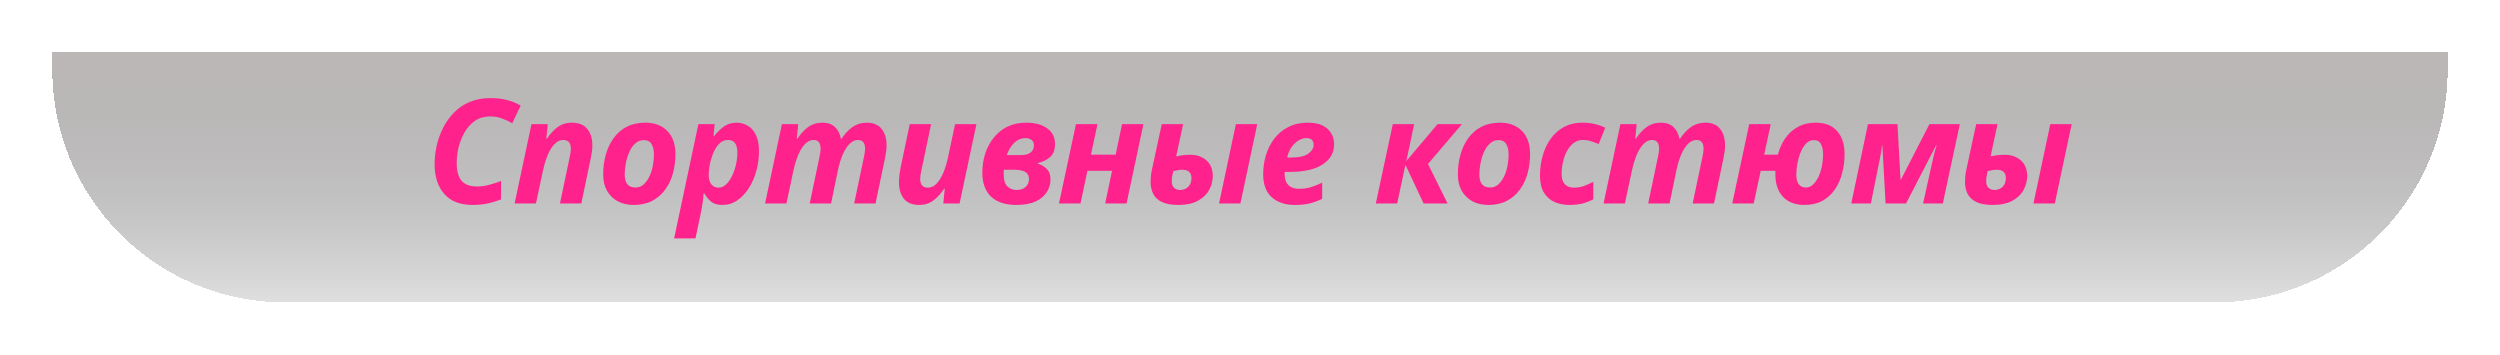 <svg width="430" height="61" viewBox="0 0 430 61" fill="none" xmlns="http://www.w3.org/2000/svg">
<g filter="url(#filter0_d_49_5)">
<path d="M9 -2H421V1C421 23.091 403.091 41 381 41H49C26.909 41 9 23.091 9 1V-2Z" fill="url(#paint0_linear_49_5)" shape-rendering="crispEdges"/>
</g>
<path d="M81.304 35.25C79.137 35.25 77.504 34.617 76.404 33.35C75.304 32.083 74.754 30.383 74.754 28.25C74.754 27.2 74.871 26.142 75.104 25.075C75.354 23.992 75.721 22.967 76.204 22C76.704 21.017 77.329 20.142 78.079 19.375C78.829 18.592 79.721 17.983 80.754 17.55C81.804 17.1 82.987 16.875 84.304 16.875C85.437 16.875 86.396 16.983 87.179 17.2C87.979 17.4 88.771 17.717 89.554 18.15L88.104 21.2C87.537 20.867 86.946 20.592 86.329 20.375C85.729 20.142 85.054 20.025 84.304 20.025C83.304 20.025 82.437 20.275 81.704 20.775C80.987 21.275 80.396 21.925 79.929 22.725C79.462 23.525 79.112 24.392 78.879 25.325C78.662 26.258 78.554 27.167 78.554 28.05C78.554 29.4 78.829 30.408 79.379 31.075C79.946 31.742 80.837 32.075 82.054 32.075C82.737 32.075 83.421 31.983 84.104 31.8C84.804 31.617 85.496 31.392 86.179 31.125V34.3C85.679 34.5 85.012 34.708 84.179 34.925C83.346 35.142 82.387 35.25 81.304 35.25ZM88.511 35L91.412 21.35H94.212L93.962 23.875H94.061C94.595 23.058 95.203 22.392 95.886 21.875C96.587 21.358 97.412 21.1 98.362 21.1C99.545 21.1 100.428 21.458 101.012 22.175C101.595 22.875 101.887 23.825 101.887 25.025C101.887 25.625 101.795 26.358 101.612 27.225L99.987 35H96.311L97.987 27.025C98.12 26.442 98.186 25.958 98.186 25.575C98.186 24.575 97.745 24.075 96.862 24.075C96.311 24.075 95.811 24.317 95.362 24.8C94.912 25.267 94.52 25.9 94.186 26.7C93.87 27.5 93.603 28.383 93.386 29.35L92.186 35H88.511ZM108.974 35.25C107.958 35.25 107.049 35.042 106.249 34.625C105.466 34.192 104.849 33.583 104.399 32.8C103.966 32.017 103.749 31.083 103.749 30C103.749 28.8 103.899 27.667 104.199 26.6C104.499 25.517 104.949 24.567 105.549 23.75C106.149 22.917 106.899 22.267 107.799 21.8C108.716 21.333 109.783 21.1 110.999 21.1C112.583 21.1 113.841 21.575 114.774 22.525C115.708 23.475 116.174 24.8 116.174 26.5C116.174 27.65 116.033 28.75 115.749 29.8C115.466 30.85 115.024 31.783 114.424 32.6C113.841 33.417 113.091 34.067 112.174 34.55C111.274 35.017 110.208 35.25 108.974 35.25ZM109.274 32.25C109.958 32.25 110.533 31.975 110.999 31.425C111.483 30.875 111.849 30.167 112.099 29.3C112.349 28.417 112.474 27.483 112.474 26.5C112.474 25.817 112.341 25.25 112.074 24.8C111.824 24.333 111.374 24.1 110.724 24.1C110.174 24.1 109.691 24.292 109.274 24.675C108.858 25.042 108.516 25.525 108.249 26.125C107.983 26.725 107.783 27.367 107.649 28.05C107.516 28.733 107.449 29.383 107.449 30C107.449 31.5 108.058 32.25 109.274 32.25ZM115.948 41L120.123 21.35H122.923L122.723 23.425H122.823C123.257 22.842 123.79 22.308 124.423 21.825C125.057 21.342 125.815 21.1 126.698 21.1C127.365 21.1 127.99 21.267 128.573 21.6C129.157 21.917 129.632 22.442 129.998 23.175C130.365 23.892 130.548 24.858 130.548 26.075C130.548 27.175 130.398 28.275 130.098 29.375C129.798 30.458 129.373 31.442 128.823 32.325C128.273 33.208 127.607 33.917 126.823 34.45C126.057 34.983 125.19 35.25 124.223 35.25C123.39 35.25 122.748 35.058 122.298 34.675C121.848 34.292 121.457 33.817 121.123 33.25H121.023C120.973 33.917 120.907 34.525 120.823 35.075C120.74 35.625 120.632 36.217 120.498 36.85L119.623 41H115.948ZM123.598 32.275C124.048 32.275 124.465 32.1 124.848 31.75C125.248 31.383 125.59 30.908 125.873 30.325C126.173 29.742 126.407 29.092 126.573 28.375C126.74 27.658 126.823 26.942 126.823 26.225C126.823 24.792 126.29 24.075 125.223 24.075C124.623 24.075 124.115 24.292 123.698 24.725C123.282 25.158 122.94 25.7 122.673 26.35C122.407 27 122.207 27.667 122.073 28.35C121.957 29.033 121.898 29.625 121.898 30.125C121.898 30.775 122.048 31.3 122.348 31.7C122.665 32.083 123.082 32.275 123.598 32.275ZM131.592 35L134.492 21.35H137.292L137.042 23.875H137.142C137.675 23.058 138.283 22.392 138.967 21.875C139.667 21.358 140.492 21.1 141.442 21.1C142.375 21.1 143.1 21.35 143.617 21.85C144.133 22.333 144.475 23.008 144.642 23.875H144.742C145.258 23.058 145.875 22.392 146.592 21.875C147.308 21.358 148.142 21.1 149.092 21.1C150.225 21.1 151.075 21.458 151.642 22.175C152.208 22.875 152.492 23.825 152.492 25.025C152.492 25.625 152.4 26.358 152.217 27.225L150.592 35H146.917L148.592 27.025C148.725 26.442 148.792 25.958 148.792 25.575C148.792 24.575 148.392 24.075 147.592 24.075C147.042 24.075 146.542 24.308 146.092 24.775C145.642 25.242 145.25 25.875 144.917 26.675C144.583 27.458 144.317 28.342 144.117 29.325L142.942 35H139.267L140.942 27.025C141.075 26.442 141.142 25.958 141.142 25.575C141.142 24.575 140.742 24.075 139.942 24.075C139.392 24.075 138.892 24.317 138.442 24.8C137.992 25.267 137.6 25.9 137.267 26.7C136.95 27.5 136.683 28.383 136.467 29.35L135.267 35H131.592ZM158.098 35.25C156.932 35.25 156.057 34.9 155.473 34.2C154.907 33.483 154.623 32.525 154.623 31.325C154.623 31.025 154.648 30.642 154.698 30.175C154.748 29.692 154.823 29.208 154.923 28.725L156.473 21.35H160.148L158.473 29.325C158.34 29.908 158.273 30.392 158.273 30.775C158.273 31.775 158.715 32.275 159.598 32.275C160.165 32.275 160.665 32.042 161.098 31.575C161.548 31.092 161.94 30.45 162.273 29.65C162.607 28.85 162.873 27.967 163.073 27L164.273 21.35H167.948L165.048 35H162.248L162.498 32.475H162.373C161.857 33.292 161.248 33.958 160.548 34.475C159.865 34.992 159.048 35.25 158.098 35.25ZM174.786 35.25C172.92 35.25 171.478 34.775 170.461 33.825C169.461 32.858 168.961 31.492 168.961 29.725C168.961 28.592 169.12 27.508 169.436 26.475C169.77 25.442 170.253 24.525 170.886 23.725C171.52 22.908 172.303 22.267 173.236 21.8C174.186 21.333 175.286 21.1 176.536 21.1C178.003 21.1 179.186 21.417 180.086 22.05C181.003 22.683 181.461 23.592 181.461 24.775C181.461 25.792 181.178 26.542 180.611 27.025C180.061 27.508 179.361 27.85 178.511 28.05V28.15C179.095 28.317 179.603 28.617 180.036 29.05C180.47 29.467 180.686 30.075 180.686 30.875C180.686 31.642 180.478 32.358 180.061 33.025C179.645 33.692 179.003 34.233 178.136 34.65C177.27 35.05 176.153 35.25 174.786 35.25ZM175.611 26.675C176.311 26.675 176.853 26.533 177.236 26.25C177.636 25.967 177.836 25.542 177.836 24.975C177.836 24.592 177.703 24.292 177.436 24.075C177.17 23.858 176.82 23.75 176.386 23.75C175.67 23.75 175.028 24.017 174.461 24.55C173.911 25.083 173.478 25.792 173.161 26.675H175.611ZM174.836 32.675C175.52 32.675 176.045 32.5 176.411 32.15C176.795 31.8 176.986 31.35 176.986 30.8C176.986 30.267 176.786 29.867 176.386 29.6C176.003 29.333 175.353 29.2 174.436 29.2H172.661C172.645 29.317 172.636 29.442 172.636 29.575C172.636 29.708 172.636 29.842 172.636 29.975C172.636 30.942 172.845 31.633 173.261 32.05C173.695 32.467 174.22 32.675 174.836 32.675ZM182.142 35L185.067 21.35H188.767L187.642 26.6H191.892L192.992 21.35H196.667L193.767 35H190.092L191.267 29.375H187.042L185.842 35H182.142ZM202.648 35.25C201.448 35.25 200.498 35.075 199.798 34.725C199.114 34.375 198.623 33.9 198.323 33.3C198.039 32.683 197.898 32.008 197.898 31.275C197.898 31.058 197.914 30.75 197.948 30.35C197.981 29.933 198.056 29.475 198.173 28.975L199.823 21.35H203.498L202.298 26.9C202.631 26.817 203.006 26.75 203.423 26.7C203.839 26.65 204.289 26.625 204.773 26.625C205.889 26.625 206.806 26.95 207.523 27.6C208.239 28.25 208.598 29.133 208.598 30.25C208.598 31.1 208.389 31.908 207.973 32.675C207.573 33.425 206.931 34.042 206.048 34.525C205.181 35.008 204.048 35.25 202.648 35.25ZM209.673 35L212.573 21.35H216.248L213.348 35H209.673ZM202.948 32.675C203.531 32.675 204.006 32.492 204.373 32.125C204.739 31.758 204.923 31.267 204.923 30.65C204.923 29.683 204.414 29.2 203.398 29.2C202.931 29.2 202.398 29.275 201.798 29.425C201.698 29.858 201.631 30.183 201.598 30.4C201.564 30.6 201.548 30.858 201.548 31.175C201.548 31.708 201.689 32.092 201.973 32.325C202.256 32.558 202.581 32.675 202.948 32.675ZM222.666 35.25C221.066 35.25 219.766 34.817 218.766 33.95C217.766 33.067 217.266 31.742 217.266 29.975C217.266 28.825 217.424 27.725 217.741 26.675C218.074 25.608 218.558 24.658 219.191 23.825C219.841 22.992 220.641 22.333 221.591 21.85C222.541 21.35 223.641 21.1 224.891 21.1C226.424 21.1 227.566 21.45 228.316 22.15C229.083 22.85 229.466 23.742 229.466 24.825C229.466 26.258 228.816 27.408 227.516 28.275C226.233 29.142 224.266 29.575 221.616 29.575H220.991C220.974 29.675 220.966 29.767 220.966 29.85C220.966 29.917 220.966 29.992 220.966 30.075C220.966 30.808 221.174 31.392 221.591 31.825C222.024 32.258 222.624 32.475 223.391 32.475C224.108 32.475 224.758 32.392 225.341 32.225C225.924 32.058 226.616 31.792 227.416 31.425V34.2C226.699 34.55 225.974 34.817 225.241 35C224.508 35.167 223.649 35.25 222.666 35.25ZM221.941 27.1C223.358 27.1 224.374 26.883 224.991 26.45C225.624 26 225.941 25.483 225.941 24.9C225.941 24.133 225.516 23.75 224.666 23.75C224.216 23.75 223.766 23.892 223.316 24.175C222.866 24.458 222.466 24.85 222.116 25.35C221.783 25.85 221.541 26.433 221.391 27.1H221.941ZM236.637 35L239.562 21.35H243.237L241.887 27.7L247.262 21.35H251.462L245.612 28.2L248.987 35H244.862L241.737 28.35L240.312 35H236.637ZM255.976 35.25C254.96 35.25 254.051 35.042 253.251 34.625C252.468 34.192 251.851 33.583 251.401 32.8C250.968 32.017 250.751 31.083 250.751 30C250.751 28.8 250.901 27.667 251.201 26.6C251.501 25.517 251.951 24.567 252.551 23.75C253.151 22.917 253.901 22.267 254.801 21.8C255.718 21.333 256.785 21.1 258.001 21.1C259.585 21.1 260.843 21.575 261.776 22.525C262.71 23.475 263.176 24.8 263.176 26.5C263.176 27.65 263.035 28.75 262.751 29.8C262.468 30.85 262.026 31.783 261.426 32.6C260.843 33.417 260.093 34.067 259.176 34.55C258.276 35.017 257.21 35.25 255.976 35.25ZM256.276 32.25C256.96 32.25 257.535 31.975 258.001 31.425C258.485 30.875 258.851 30.167 259.101 29.3C259.351 28.417 259.476 27.483 259.476 26.5C259.476 25.817 259.343 25.25 259.076 24.8C258.826 24.333 258.376 24.1 257.726 24.1C257.176 24.1 256.693 24.292 256.276 24.675C255.86 25.042 255.518 25.525 255.251 26.125C254.985 26.725 254.785 27.367 254.651 28.05C254.518 28.733 254.451 29.383 254.451 30C254.451 31.5 255.06 32.25 256.276 32.25ZM269.95 35.25C269.017 35.25 268.159 35.083 267.375 34.75C266.609 34.4 266 33.858 265.55 33.125C265.1 32.392 264.875 31.425 264.875 30.225C264.875 28.992 265.034 27.833 265.35 26.75C265.667 25.65 266.134 24.675 266.75 23.825C267.367 22.975 268.125 22.308 269.025 21.825C269.925 21.342 270.95 21.1 272.1 21.1C272.917 21.1 273.642 21.175 274.275 21.325C274.925 21.475 275.534 21.692 276.1 21.975L274.975 24.775C274.542 24.592 274.109 24.433 273.675 24.3C273.259 24.15 272.784 24.075 272.25 24.075C271.484 24.075 270.825 24.367 270.275 24.95C269.725 25.517 269.309 26.25 269.025 27.15C268.742 28.033 268.6 28.958 268.6 29.925C268.6 30.692 268.784 31.275 269.15 31.675C269.517 32.075 270.034 32.275 270.7 32.275C271.317 32.275 271.884 32.183 272.4 32C272.934 31.8 273.484 31.558 274.05 31.275V34.275C273.484 34.575 272.867 34.817 272.2 35C271.55 35.167 270.8 35.25 269.95 35.25ZM275.81 35L278.71 21.35H281.51L281.26 23.875H281.36C281.894 23.058 282.502 22.392 283.185 21.875C283.885 21.358 284.71 21.1 285.66 21.1C286.594 21.1 287.319 21.35 287.835 21.85C288.352 22.333 288.694 23.008 288.86 23.875H288.96C289.477 23.058 290.094 22.392 290.81 21.875C291.527 21.358 292.36 21.1 293.31 21.1C294.444 21.1 295.294 21.458 295.86 22.175C296.427 22.875 296.71 23.825 296.71 25.025C296.71 25.625 296.619 26.358 296.435 27.225L294.81 35H291.135L292.81 27.025C292.944 26.442 293.01 25.958 293.01 25.575C293.01 24.575 292.61 24.075 291.81 24.075C291.26 24.075 290.76 24.308 290.31 24.775C289.86 25.242 289.469 25.875 289.135 26.675C288.802 27.458 288.535 28.342 288.335 29.325L287.16 35H283.485L285.16 27.025C285.294 26.442 285.36 25.958 285.36 25.575C285.36 24.575 284.96 24.075 284.16 24.075C283.61 24.075 283.11 24.317 282.66 24.8C282.21 25.267 281.819 25.9 281.485 26.7C281.169 27.5 280.902 28.383 280.685 29.35L279.485 35H275.81ZM310.367 35.25C308.801 35.25 307.576 34.792 306.692 33.875C305.809 32.942 305.367 31.658 305.367 30.025V29.375H302.842L301.642 35H297.942L300.867 21.35H304.567L303.442 26.6H305.792C306.076 25.533 306.501 24.592 307.067 23.775C307.651 22.942 308.376 22.292 309.242 21.825C310.109 21.342 311.126 21.1 312.292 21.1C313.909 21.1 315.142 21.583 315.992 22.55C316.842 23.517 317.267 24.833 317.267 26.5C317.267 27.65 317.126 28.75 316.842 29.8C316.576 30.85 316.159 31.783 315.592 32.6C315.026 33.417 314.309 34.067 313.442 34.55C312.576 35.017 311.551 35.25 310.367 35.25ZM310.642 32.25C311.209 32.25 311.709 31.975 312.142 31.425C312.592 30.875 312.942 30.167 313.192 29.3C313.442 28.417 313.567 27.483 313.567 26.5C313.567 25.817 313.451 25.25 313.217 24.8C312.984 24.333 312.567 24.1 311.967 24.1C311.484 24.1 311.051 24.292 310.667 24.675C310.301 25.042 309.992 25.525 309.742 26.125C309.492 26.725 309.301 27.367 309.167 28.05C309.034 28.733 308.967 29.383 308.967 30C308.967 31.5 309.526 32.25 310.642 32.25ZM318.416 35L321.291 21.35H326.366L326.891 30.875H326.966L331.866 21.35H337.091L334.166 35H330.766L332.266 28.25C332.4 27.617 332.541 27.008 332.691 26.425C332.841 25.825 332.975 25.342 333.091 24.975H333.016L327.841 35H324.316L323.766 24.975H323.716C323.633 25.642 323.541 26.25 323.441 26.8C323.341 27.333 323.233 27.867 323.116 28.4L321.791 35H318.416ZM342.728 35.25C341.528 35.25 340.578 35.075 339.878 34.725C339.194 34.375 338.703 33.9 338.403 33.3C338.119 32.683 337.978 32.008 337.978 31.275C337.978 31.058 337.994 30.75 338.028 30.35C338.061 29.933 338.136 29.475 338.253 28.975L339.903 21.35H343.578L342.378 26.9C342.711 26.817 343.086 26.75 343.503 26.7C343.919 26.65 344.369 26.625 344.853 26.625C345.969 26.625 346.886 26.95 347.603 27.6C348.319 28.25 348.678 29.133 348.678 30.25C348.678 31.1 348.469 31.908 348.053 32.675C347.653 33.425 347.011 34.042 346.128 34.525C345.261 35.008 344.128 35.25 342.728 35.25ZM349.753 35L352.653 21.35H356.328L353.428 35H349.753ZM343.028 32.675C343.611 32.675 344.086 32.492 344.453 32.125C344.819 31.758 345.003 31.267 345.003 30.65C345.003 29.683 344.494 29.2 343.478 29.2C343.011 29.2 342.478 29.275 341.878 29.425C341.778 29.858 341.711 30.183 341.678 30.4C341.644 30.6 341.628 30.858 341.628 31.175C341.628 31.708 341.769 32.092 342.053 32.325C342.336 32.558 342.661 32.675 343.028 32.675Z" fill="#FF228C"/>
<defs>
<filter id="filter0_d_49_5" x="0" y="-2" width="430" height="63" filterUnits="userSpaceOnUse" color-interpolation-filters="sRGB">
<feFlood flood-opacity="0" result="BackgroundImageFix"/>
<feColorMatrix in="SourceAlpha" type="matrix" values="0 0 0 0 0 0 0 0 0 0 0 0 0 0 0 0 0 0 127 0" result="hardAlpha"/>
<feOffset dy="11"/>
<feGaussianBlur stdDeviation="4.5"/>
<feComposite in2="hardAlpha" operator="out"/>
<feColorMatrix type="matrix" values="0 0 0 0 0 0 0 0 0 0 0 0 0 0 0 0 0 0 0.53 0"/>
<feBlend mode="normal" in2="BackgroundImageFix" result="effect1_dropShadow_49_5"/>
<feBlend mode="normal" in="SourceGraphic" in2="effect1_dropShadow_49_5" result="shape"/>
</filter>
<linearGradient id="paint0_linear_49_5" x1="215" y1="-2" x2="215" y2="41" gradientUnits="userSpaceOnUse">
<stop stop-color="#B3AEAE" stop-opacity="0.88"/>
<stop offset="1" stop-color="#5F5F5F" stop-opacity="0.2"/>
</linearGradient>
</defs>
</svg>
